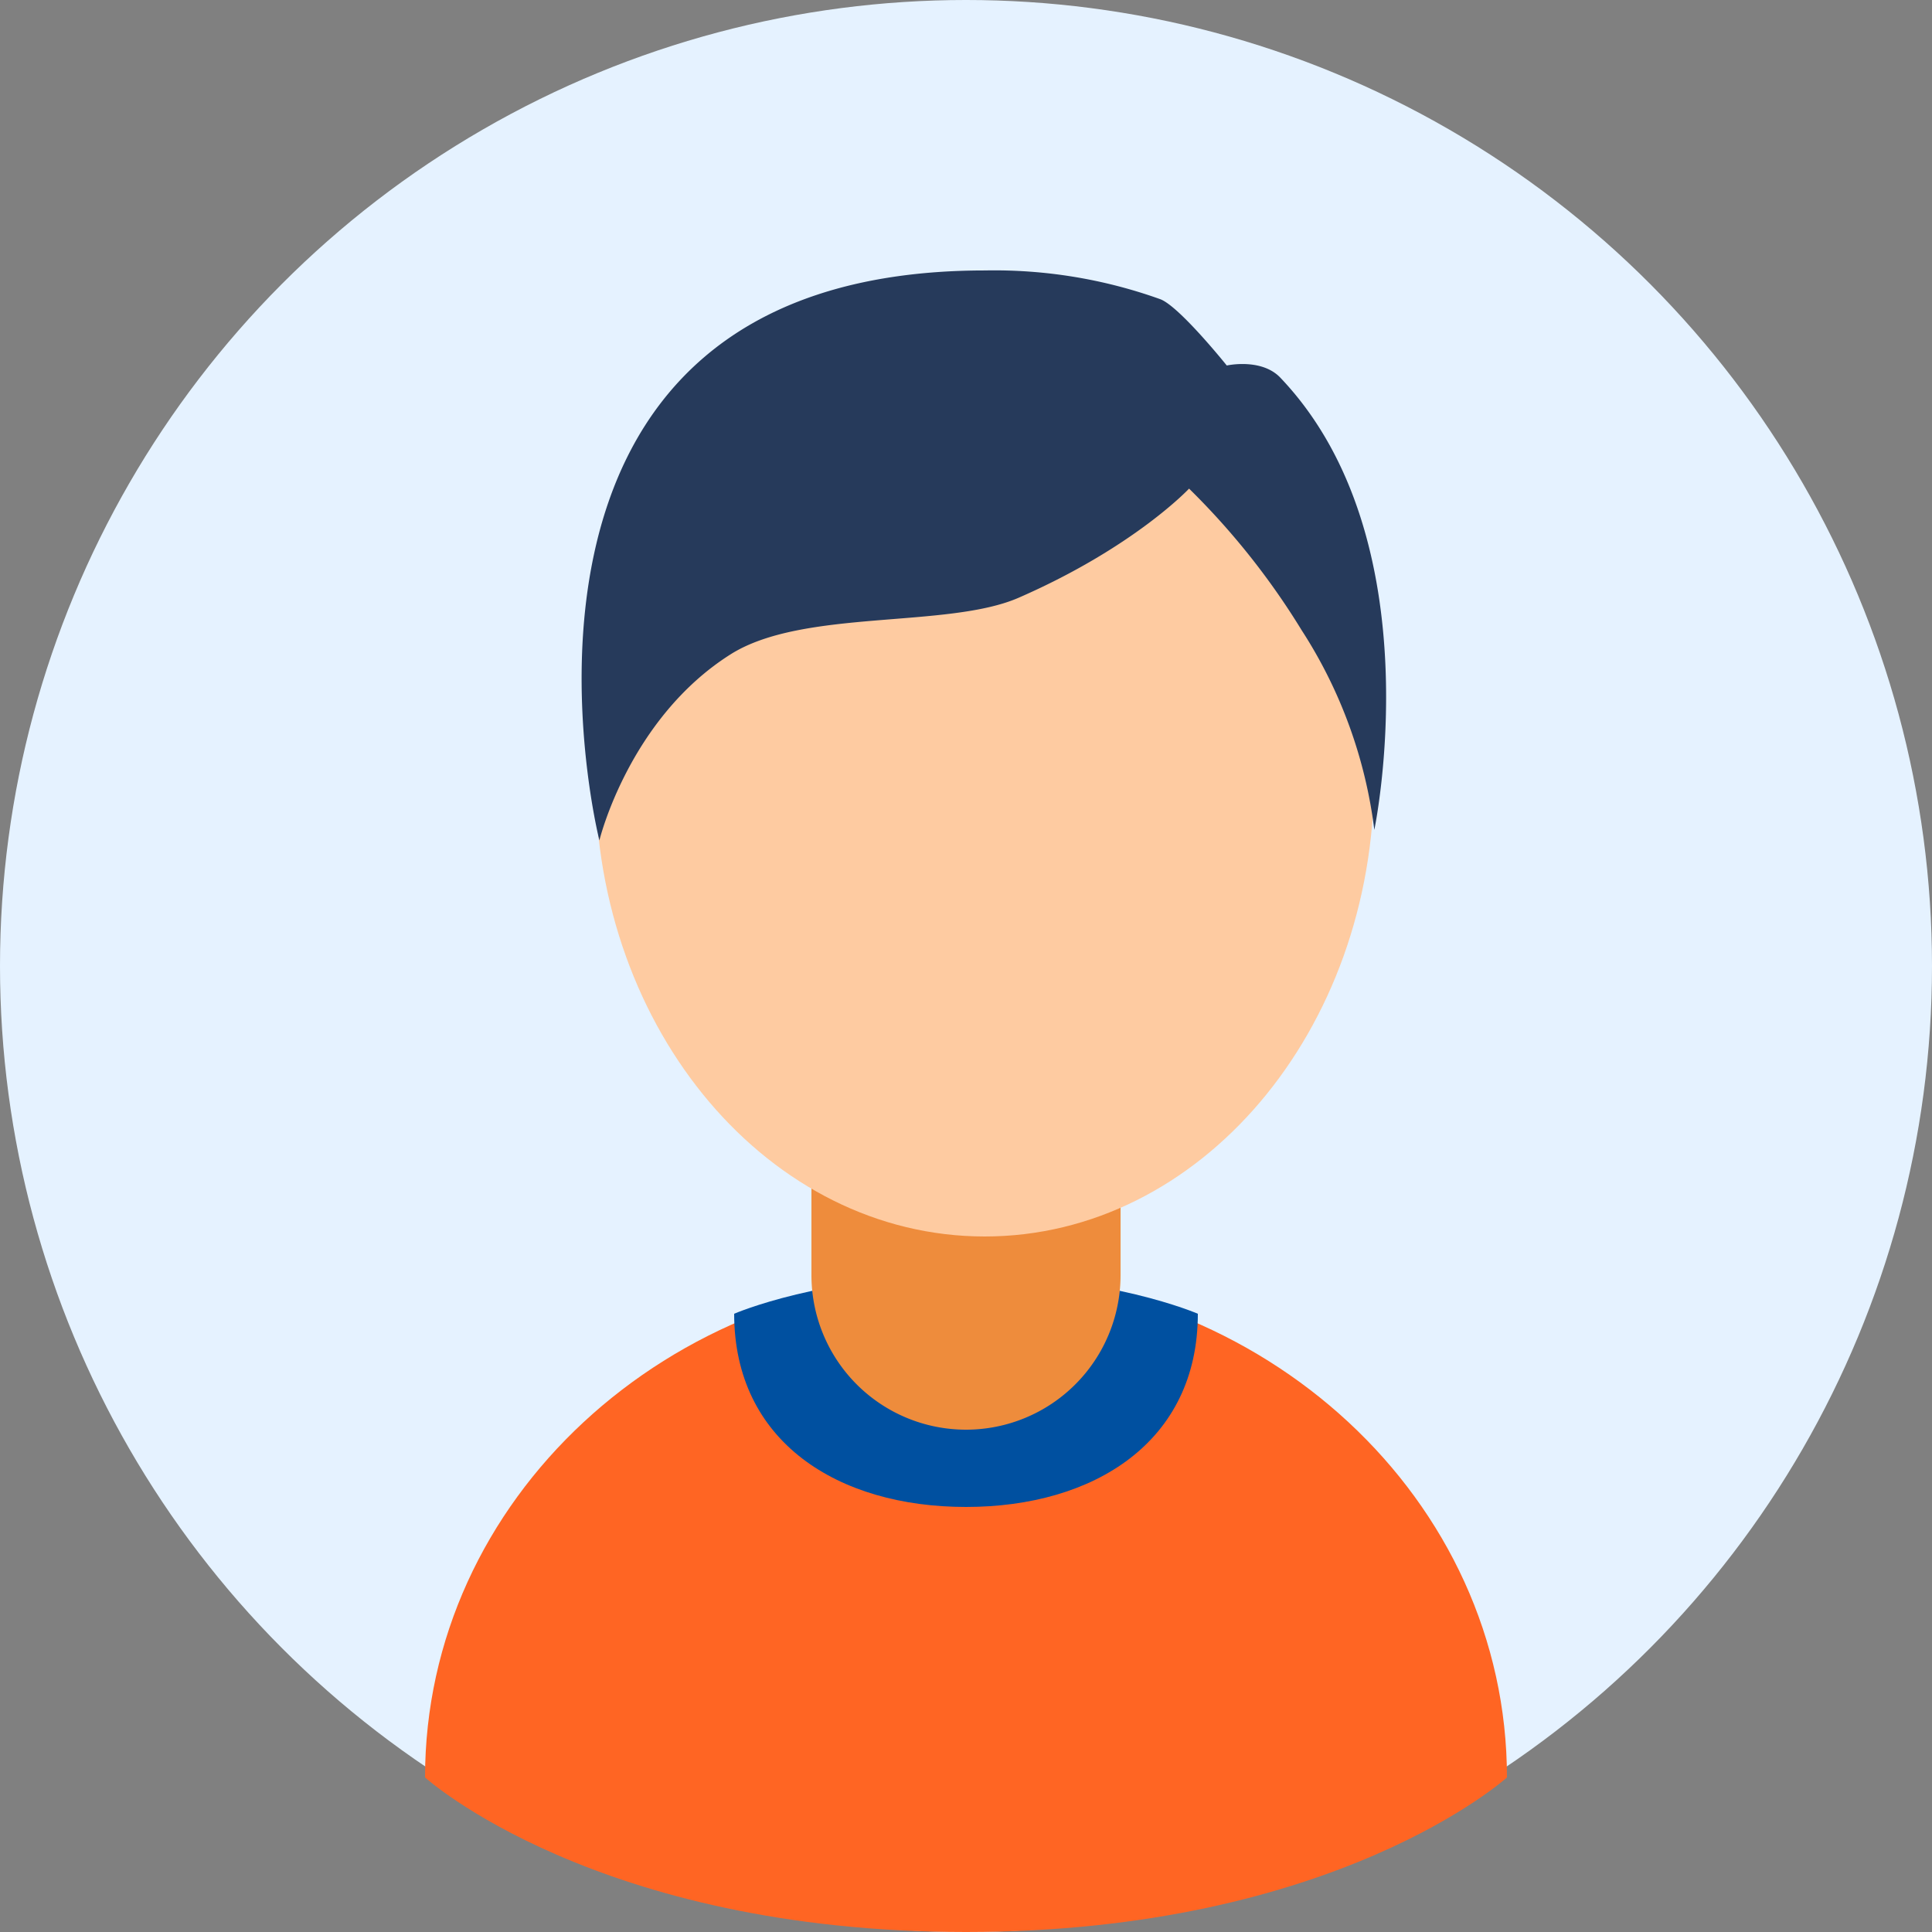 <svg xmlns="http://www.w3.org/2000/svg" width="141" height="141" viewBox="0 0 141 141">
  <rect x="0" y="0" width="141" height="141" fill="#808080" stroke="none"/>
  <defs>
    <style>
      .cls-1 {
      fill: #e5f2ff;
      }

      .cls-2 {
      fill: #FF6523;
      }

      .cls-2, .cls-3, .cls-4, .cls-5, .cls-6 {
      fill-rule: evenodd;
      }

      .cls-3 {
      fill: #0050a0;
      }

      .cls-4 {
      fill: #ee8c3c;
      }

      .cls-5 {
      fill: #fecba1;
      }

      .cls-6 {
      fill: #263a5b;
      }
    </style>
  </defs>
  <circle class="cls-1" cx="70.5" cy="70.5" r="70.5" />
  <path class="cls-2"
    d="M109.98,129.72c0-20.247-17.676-36.66-39.48-36.66s-39.48,16.413-39.48,36.66c0,0,12.455,11.28,39.48,11.28S109.98,129.72,109.98,129.72Z" />
  <path id="Rounded_Rectangle_1_copy" data-name="Rounded Rectangle 1 copy" class="cls-3"
    d="M87.42,95.88c0,9.345-7.575,14.1-16.92,14.1s-16.92-4.755-16.92-14.1c0,0,6.461-2.82,16.92-2.82S87.42,95.88,87.42,95.88Z" />
  <path id="Rounded_Rectangle_1" data-name="Rounded Rectangle 1" class="cls-4"
    d="M70.5,73.32h0A11.28,11.28,0,0,1,81.78,84.6v8.46A11.28,11.28,0,0,1,70.5,104.34h0A11.28,11.28,0,0,1,59.22,93.06V84.6A11.28,11.28,0,0,1,70.5,73.32Z" />
  <path class="cls-5"
    d="M71.866,23.265c15.7,0,28.42,14.993,28.42,33.488S87.562,90.24,71.866,90.24s-28.42-14.993-28.42-33.487S56.17,23.265,71.866,23.265Z" />
  <path class="cls-6"
    d="M43.744,61.335s2.154-8.89,9.575-13.581C58.609,44.41,69.14,45.9,74.352,43.62c8.434-3.685,12.428-7.96,12.428-7.96A53.966,53.966,0,0,1,95,46a34.644,34.644,0,0,1,5.3,14.565s4.442-21.146-6.857-33c-1.387-1.456-3.911-.89-3.911-0.89s-3.454-4.309-4.847-4.837a35.893,35.893,0,0,0-12.8-2.1C33.265,19.74,43.744,61.335,43.744,61.335Z" />
</svg>